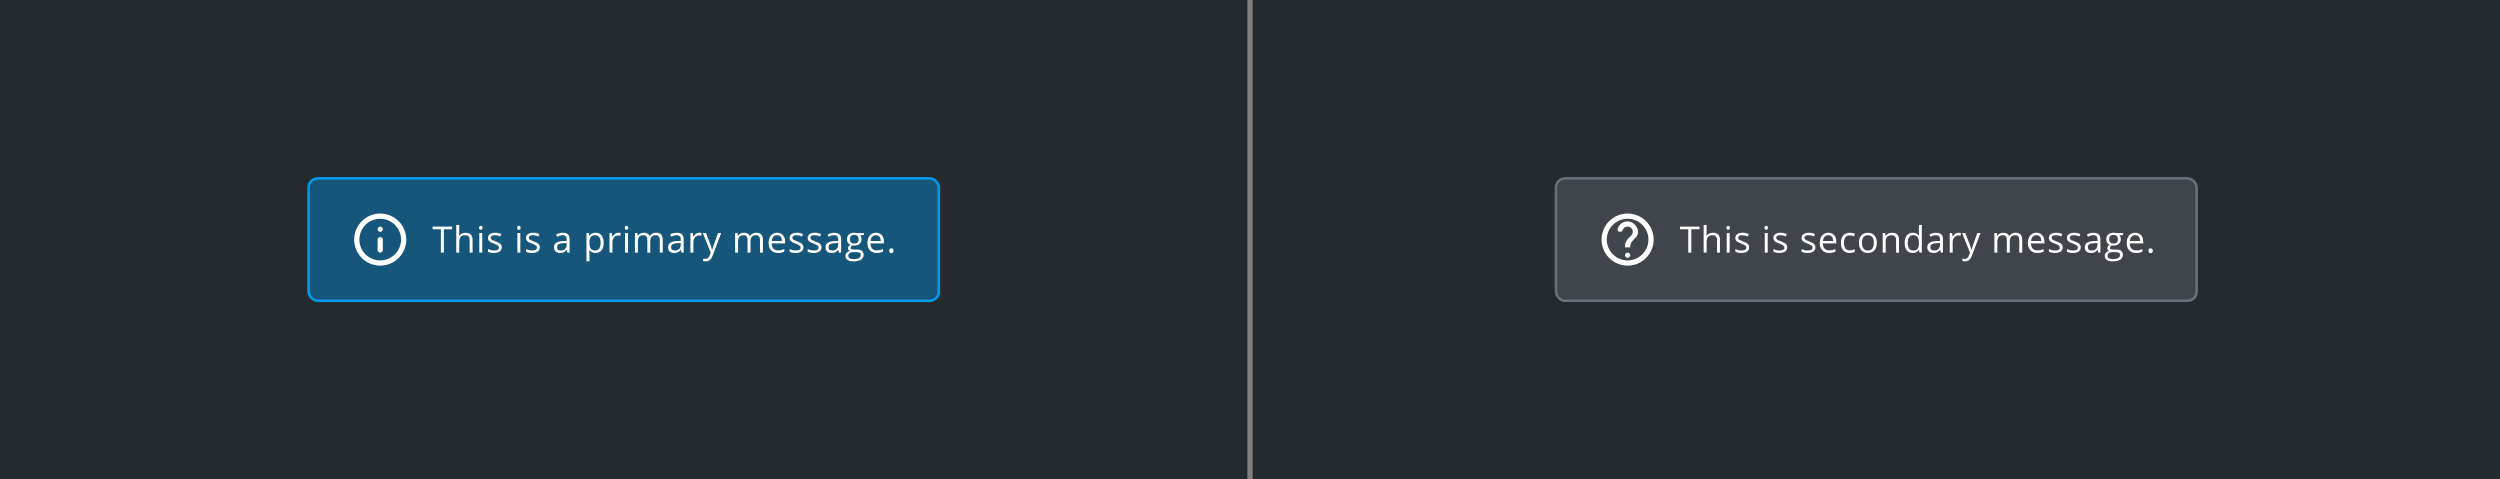 <svg fill="none" height="184" viewBox="0 0 960 184" width="960" xmlns="http://www.w3.org/2000/svg" xmlns:xlink="http://www.w3.org/1999/xlink"><rect x="0" y="0" width="960" height="184" fill="#808080" stroke="none"/><clipPath id="a"><path d="m0 0h960v184h-960z"/></clipPath><clipPath id="b"><path d="m0 0h960v184h-960z"/></clipPath><g clip-path="url(#a)"><g clip-path="url(#b)"><path d="m0 0h479v184h-479z" fill="#252a2e"/><rect fill="#019aeb" fill-opacity=".4" height="47" rx="3.5" width="242" x="118.5" y="68.5"/><path d="m146 89.03c.55 0 1-.45 1-1s-.45-1-1-1-1 .45-1 1 .45 1 1 1zm0 12.97c5.52 0 10-4.48 10-10s-4.48-10-10-10-10 4.48-10 10 4.48 10 10 10zm0-18c4.41 0 8 3.59 8 8s-3.59 8-8 8-8-3.59-8-8 3.59-8 8-8zm0 13c.55 0 1-.45 1-1v-4c0-.55-.45-1-1-1s-1 .45-1 1v4c0 .55.45 1 1 1z" fill="#fff"/><path d="m170.45 97h-1.162v-8.962h-3.165v-1.032h7.492v1.032h-3.165zm9.882 0v-4.847c0-.611-.139-1.066-.417-1.367-.278-.301-.713-.451-1.306-.451-.788 0-1.365.214-1.729.642-.36.428-.54 1.13-.54 2.106v3.917h-1.135v-10.637h1.135v3.22c0 .387-.018.709-.055.964h.069c.223-.36.54-.643.95-.848.414-.21.886-.314 1.415-.314.916 0 1.602.219 2.057.656.461.433.691 1.123.691 2.071v4.888zm4.857 0h-1.134v-7.492h1.134zm-1.23-9.523c0-.26.064-.449.191-.567.128-.123.288-.185.479-.185.182 0 .339.061.472.185.132.123.198.312.198.567s-.066.447-.198.574c-.133.123-.29.184-.472.184-.191 0-.351-.061-.479-.184-.127-.128-.191-.319-.191-.574zm8.72 7.479c0 .697-.26 1.235-.78 1.613-.519.378-1.248.567-2.187.567-.994 0-1.768-.157-2.324-.472v-1.053c.36.182.745.326 1.155.431.415.105.813.157 1.196.157.593 0 1.048-.093 1.367-.28.319-.191.479-.481.479-.868 0-.292-.128-.54-.383-.745-.251-.21-.743-.456-1.476-.738-.698-.26-1.194-.485-1.491-.677-.291-.196-.51-.417-.656-.663-.141-.246-.212-.54-.212-.882 0-.611.249-1.091.745-1.442.497-.355 1.178-.533 2.044-.533.807 0 1.595.164 2.365.492l-.403.923c-.752-.31-1.433-.465-2.044-.465-.538 0-.943.084-1.217.253-.273.169-.41.401-.41.697 0 .201.05.371.151.513.104.141.271.276.499.403s.665.312 1.312.554c.889.324 1.488.649 1.798.978.314.328.472.741.472 1.237zm7.124 2.044h-1.135v-7.492h1.135zm-1.231-9.523c0-.26.064-.449.192-.567.127-.123.287-.185.478-.185.182 0 .34.061.472.185.132.123.198.312.198.567s-.066.447-.198.574c-.132.123-.29.184-.472.184-.191 0-.351-.061-.478-.184-.128-.128-.192-.319-.192-.574zm8.72 7.479c0 .697-.26 1.235-.779 1.613-.52.378-1.249.567-2.188.567-.993 0-1.768-.157-2.324-.472v-1.053c.36.182.745.326 1.155.431.415.105.814.157 1.197.157.592 0 1.048-.093 1.367-.28.319-.191.478-.481.478-.868 0-.292-.127-.54-.383-.745-.25-.21-.742-.456-1.476-.738-.697-.26-1.194-.485-1.49-.677-.292-.196-.511-.417-.657-.663-.141-.246-.212-.54-.212-.882 0-.611.249-1.091.746-1.442.496-.355 1.178-.533 2.044-.533.806 0 1.595.164 2.365.492l-.404.923c-.752-.31-1.433-.465-2.043-.465-.538 0-.944.084-1.217.253-.274.169-.41.401-.41.697 0 .201.05.371.15.513.105.141.271.276.499.403s.665.312 1.312.554c.889.324 1.488.649 1.798.978.315.328.472.741.472 1.237zm10.597 2.044-.226-1.066h-.055c-.373.469-.747.788-1.121.957-.369.164-.831.246-1.387.246-.743 0-1.327-.191-1.75-.574-.42-.383-.629-.927-.629-1.634 0-1.513 1.21-2.306 3.63-2.379l1.271-.041v-.465c0-.588-.128-1.021-.383-1.299-.25-.282-.654-.424-1.21-.424-.624 0-1.33.191-2.119.574l-.348-.868c.369-.201.772-.358 1.209-.472.443-.114.885-.171 1.327-.171.893 0 1.554.198 1.982.595.433.397.649 1.032.649 1.907v5.113zm-2.564-.8c.707 0 1.26-.194 1.661-.581.406-.387.609-.93.609-1.627v-.677l-1.135.048c-.902.032-1.554.173-1.955.424-.397.246-.595.631-.595 1.155 0 .41.123.722.369.936.251.214.6.321 1.046.321zm13.372.936c-.487 0-.934-.089-1.34-.267-.401-.182-.738-.46-1.011-.834h-.082c.054.438.082.852.082 1.244v3.083h-1.135v-10.855h.923l.157 1.025h.055c.291-.41.631-.706 1.018-.889.388-.182.832-.273 1.333-.273.994 0 1.759.34 2.297 1.018.542.679.814 1.632.814 2.857 0 1.23-.276 2.188-.828 2.871-.546.679-1.307 1.018-2.283 1.018zm-.164-6.802c-.765 0-1.319.212-1.661.636s-.517 1.098-.526 2.023v.253c0 1.053.175 1.807.526 2.263.351.451.914.677 1.689.677.647 0 1.153-.262 1.517-.786.369-.524.554-1.246.554-2.167 0-.934-.185-1.65-.554-2.147-.364-.501-.879-.752-1.545-.752zm8.932-.964c.333 0 .631.027.895.082l-.157 1.053c-.31-.068-.583-.103-.82-.103-.606 0-1.126.246-1.559.738-.428.492-.642 1.105-.642 1.839v4.019h-1.135v-7.492h.936l.13 1.388h.055c.278-.488.613-.864 1.005-1.128s.822-.397 1.292-.397zm3.681 7.629h-1.134v-7.492h1.134zm-1.23-9.523c0-.26.064-.449.191-.567.128-.123.288-.185.479-.185.182 0 .339.061.472.185.132.123.198.312.198.567s-.066.447-.198.574c-.133.123-.29.184-.472.184-.191 0-.351-.061-.479-.184-.127-.128-.191-.319-.191-.574zm13.437 9.523v-4.874c0-.597-.128-1.044-.383-1.34-.255-.301-.652-.451-1.19-.451-.706 0-1.228.203-1.565.608s-.506 1.03-.506 1.873v4.184h-1.135v-4.874c0-.597-.127-1.044-.383-1.34-.255-.301-.654-.451-1.196-.451-.711 0-1.233.214-1.565.642-.328.424-.492 1.121-.492 2.092v3.931h-1.135v-7.492h.923l.184 1.025h.055c.214-.365.515-.649.902-.855.392-.205.83-.308 1.313-.308 1.171 0 1.937.424 2.297 1.272h.054c.224-.392.547-.702.971-.93s.907-.342 1.449-.342c.848 0 1.481.219 1.901.656.423.433.635 1.128.635 2.085v4.888zm8.336 0-.225-1.066h-.055c-.374.469-.747.788-1.121.957-.369.164-.832.246-1.388.246-.742 0-1.326-.191-1.75-.574-.419-.383-.629-.927-.629-1.634 0-1.513 1.21-2.306 3.63-2.379l1.272-.041v-.465c0-.588-.128-1.021-.383-1.299-.251-.282-.654-.424-1.21-.424-.624 0-1.331.191-2.119.574l-.349-.868c.369-.201.773-.358 1.21-.472.442-.114.884-.171 1.326-.171.894 0 1.554.198 1.983.595.433.397.649 1.032.649 1.907v5.113zm-2.563-.8c.706 0 1.26-.194 1.661-.581.406-.387.609-.93.609-1.627v-.677l-1.135.048c-.903.032-1.554.173-1.955.424-.397.246-.595.631-.595 1.155 0 .41.123.722.369.936.251.214.599.321 1.046.321zm9.417-6.829c.333 0 .631.027.895.082l-.157 1.053c-.31-.068-.583-.103-.82-.103-.606 0-1.126.246-1.559.738-.428.492-.642 1.105-.642 1.839v4.019h-1.135v-7.492h.937l.129 1.388h.055c.278-.488.613-.864 1.005-1.128s.823-.397 1.292-.397zm1.357.137h1.217l1.641 4.272c.36.975.583 1.679.67 2.112h.054c.06-.232.183-.629.37-1.19.191-.565.811-2.297 1.859-5.195h1.217l-3.22 8.531c-.319.843-.693 1.44-1.121 1.791-.424.356-.946.533-1.566.533-.346 0-.688-.038-1.025-.116v-.909c.251.055.531.082.841.082.779 0 1.335-.438 1.668-1.312l.417-1.066zm21.931 7.492v-4.874c0-.597-.128-1.044-.383-1.34-.255-.301-.651-.451-1.189-.451-.707 0-1.228.203-1.566.608-.337.406-.505 1.03-.505 1.873v4.184h-1.135v-4.874c0-.597-.128-1.044-.383-1.34-.255-.301-.654-.451-1.196-.451-.711 0-1.233.214-1.566.642-.328.424-.492 1.121-.492 2.092v3.931h-1.135v-7.492h.923l.185 1.025h.054c.215-.365.515-.649.903-.855.392-.205.829-.308 1.312-.308 1.171 0 1.937.424 2.297 1.272h.055c.223-.392.547-.702.97-.93.424-.228.907-.342 1.45-.342.847 0 1.481.219 1.9.656.424.433.636 1.128.636 2.085v4.888zm6.895.137c-1.108 0-1.983-.337-2.625-1.012-.638-.674-.957-1.611-.957-2.81 0-1.208.296-2.167.888-2.878.597-.711 1.397-1.066 2.4-1.066.938 0 1.681.31 2.228.93.547.615.82 1.429.82 2.44v.718h-5.161c.023.879.244 1.547.663 2.003.424.456 1.019.684 1.785.684.806 0 1.604-.169 2.392-.506v1.012c-.401.173-.781.296-1.141.369-.356.077-.787.116-1.292.116zm-.308-6.815c-.602 0-1.082.196-1.442.588-.356.392-.566.934-.629 1.627h3.917c0-.716-.16-1.262-.479-1.641-.319-.383-.775-.574-1.367-.574zm10.087 4.635c0 .697-.26 1.235-.779 1.613-.52.378-1.249.567-2.188.567-.993 0-1.768-.157-2.324-.472v-1.053c.36.182.745.326 1.155.431.415.105.814.157 1.196.157.593 0 1.049-.093 1.368-.28.319-.191.478-.481.478-.868 0-.292-.127-.54-.383-.745-.25-.21-.743-.456-1.476-.738-.698-.26-1.194-.485-1.49-.677-.292-.196-.511-.417-.657-.663-.141-.246-.212-.54-.212-.882 0-.611.249-1.091.745-1.442.497-.355 1.179-.533 2.044-.533.807 0 1.595.164 2.366.492l-.404.923c-.752-.31-1.433-.465-2.044-.465-.537 0-.943.084-1.216.253-.274.169-.411.401-.411.697 0 .201.051.371.151.513.105.141.271.276.499.403s.665.312 1.312.554c.889.324 1.488.649 1.798.978.315.328.472.741.472 1.237zm6.935 0c0 .697-.259 1.235-.779 1.613-.519.378-1.249.567-2.187.567-.994 0-1.769-.157-2.325-.472v-1.053c.36.182.746.326 1.156.431.414.105.813.157 1.196.157.592 0 1.048-.093 1.367-.28.319-.191.479-.481.479-.868 0-.292-.128-.54-.383-.745-.251-.21-.743-.456-1.477-.738-.697-.26-1.194-.485-1.49-.677-.292-.196-.51-.417-.656-.663-.141-.246-.212-.54-.212-.882 0-.611.248-1.091.745-1.442.497-.355 1.178-.533 2.044-.533.807 0 1.595.164 2.365.492l-.403.923c-.752-.31-1.433-.465-2.044-.465-.538 0-.943.084-1.217.253-.273.169-.41.401-.41.697 0 .201.05.371.15.513.105.141.272.276.499.403.228.128.666.312 1.313.554.889.324 1.488.649 1.798.978.314.328.471.741.471 1.237zm6.71 2.044-.225-1.066h-.055c-.374.469-.747.788-1.121.957-.369.164-.832.246-1.388.246-.743 0-1.326-.191-1.75-.574-.419-.383-.629-.927-.629-1.634 0-1.513 1.21-2.306 3.63-2.379l1.272-.041v-.465c0-.588-.128-1.021-.383-1.299-.251-.282-.654-.424-1.21-.424-.624 0-1.331.191-2.119.574l-.349-.868c.369-.201.773-.358 1.21-.472.442-.114.884-.171 1.326-.171.894 0 1.554.198 1.983.595.433.397.649 1.032.649 1.907v5.113zm-2.563-.8c.706 0 1.26-.194 1.661-.581.406-.387.608-.93.608-1.627v-.677l-1.134.048c-.903.032-1.554.173-1.955.424-.397.246-.595.631-.595 1.155 0 .41.123.722.369.936.251.214.599.321 1.046.321zm12.131-6.692v.718l-1.388.164c.128.16.242.369.342.629.1.255.15.545.15.868 0 .734-.25 1.319-.752 1.757-.501.438-1.189.656-2.064.656-.223 0-.433-.018-.629-.055-.483.255-.725.577-.725.964 0 .205.085.358.253.458.169.096.458.143.868.143h1.327c.811 0 1.433.171 1.866.513.437.342.656.839.656 1.49 0 .829-.333 1.461-.998 1.893-.665.438-1.636.656-2.912.656-.98 0-1.736-.182-2.27-.547-.528-.365-.793-.88-.793-1.545 0-.456.146-.85.438-1.183.292-.333.702-.558 1.23-.677-.191-.087-.353-.221-.485-.403-.128-.182-.191-.394-.191-.636 0-.273.073-.513.218-.718.146-.205.376-.403.691-.595-.388-.16-.704-.431-.95-.813-.242-.383-.363-.82-.363-1.312 0-.82.246-1.452.739-1.894.492-.447 1.189-.67 2.091-.67.392 0 .745.046 1.06.137zm-5.975 8.75c0 .406.171.713.513.923.342.21.832.314 1.47.314.952 0 1.656-.143 2.112-.431.46-.283.69-.668.69-1.155 0-.406-.125-.688-.376-.848-.25-.155-.722-.232-1.415-.232h-1.36c-.515 0-.916.123-1.203.369s-.431.599-.431 1.06zm.615-6.351c0 .524.149.921.445 1.19s.708.403 1.237.403c1.107 0 1.661-.538 1.661-1.613 0-1.126-.56-1.688-1.681-1.688-.534 0-.944.144-1.231.431s-.431.713-.431 1.278zm10.313 5.229c-1.108 0-1.983-.337-2.625-1.012-.638-.674-.957-1.611-.957-2.81 0-1.208.296-2.167.889-2.878.597-.711 1.396-1.066 2.399-1.066.939 0 1.682.31 2.228.93.547.615.821 1.429.821 2.44v.718h-5.161c.022.879.243 1.547.663 2.003.424.456 1.018.684 1.784.684.807 0 1.604-.169 2.392-.506v1.012c-.401.173-.781.296-1.141.369-.356.077-.786.116-1.292.116zm-.308-6.815c-.601 0-1.082.196-1.442.588-.356.392-.565.934-.629 1.627h3.917c0-.716-.16-1.262-.479-1.641-.319-.383-.774-.574-1.367-.574zm5.09 5.954c0-.305.068-.535.205-.69.141-.16.342-.239.602-.239.264 0 .469.08.615.239.15.155.226.385.226.69 0 .296-.076.524-.226.684s-.355.239-.615.239c-.233 0-.426-.071-.581-.212-.151-.146-.226-.383-.226-.711z" fill="#fff"/><rect height="47" rx="3.5" stroke="#019aeb" width="242" x="118.5" y="68.5"/><path d="m0 0h479v184h-479z" fill="#252a2e" transform="translate(481)"/><rect fill="#6a6e79" fill-opacity=".4" height="47" rx="3.5" width="246" x="597.5" y="68.5"/><path d="m624.39 85.05c-1.55.24-2.8 1.36-3.23 2.83-.16.56.24 1.12.82 1.12h.3c.39 0 .7-.28.82-.65.33-.95 1.36-1.58 2.47-1.27.7.2 1.26.81 1.39 1.53.13.7-.09 1.36-.55 1.8l-1.24 1.26c-.42.42-.75.94-.95 1.52-.14.41-.22.85-.22 1.31v.5h2c0-.46.05-.82.13-1.14.18-.72.54-1.18 1.04-1.69l.9-.92c1.02-1.02 1.37-2.77.19-4.4-.9-1.25-2.35-2.04-3.87-1.8zm.61 11.95c-.55 0-1 .45-1 1s.45 1 1 1 1-.45 1-1-.45-1-1-1zm0-15c-5.52 0-10 4.48-10 10s4.48 10 10 10 10-4.48 10-10-4.48-10-10-10zm0 18c-4.41 0-8-3.59-8-8s3.59-8 8-8 8 3.59 8 8-3.59 8-8 8z" fill="#fff"/><path d="m649.45 97h-1.162v-8.962h-3.165v-1.032h7.492v1.032h-3.165zm9.882 0v-4.847c0-.611-.139-1.066-.417-1.367-.278-.301-.713-.451-1.306-.451-.788 0-1.365.214-1.729.642-.36.428-.54 1.13-.54 2.106v3.917h-1.135v-10.637h1.135v3.22c0 .387-.018.709-.055.964h.069c.223-.36.54-.643.95-.848.414-.21.886-.314 1.415-.314.916 0 1.602.219 2.057.656.461.433.691 1.123.691 2.071v4.888zm4.857 0h-1.134v-7.492h1.134zm-1.23-9.523c0-.26.064-.449.191-.567.128-.123.288-.185.479-.185.182 0 .339.061.472.185.132.123.198.312.198.567s-.066.447-.198.574c-.133.123-.29.184-.472.184-.191 0-.351-.061-.479-.184-.127-.128-.191-.319-.191-.574zm8.72 7.479c0 .697-.26 1.235-.78 1.613-.519.378-1.248.567-2.187.567-.994 0-1.768-.157-2.324-.472v-1.053c.36.182.745.326 1.155.431.415.105.813.157 1.196.157.593 0 1.048-.093 1.367-.28.319-.191.479-.481.479-.868 0-.292-.128-.54-.383-.745-.251-.21-.743-.456-1.476-.738-.698-.26-1.194-.485-1.491-.677-.291-.196-.51-.417-.656-.663-.141-.246-.212-.54-.212-.882 0-.611.249-1.091.745-1.442.497-.355 1.178-.533 2.044-.533.807 0 1.595.164 2.365.492l-.403.923c-.752-.31-1.433-.465-2.044-.465-.538 0-.943.084-1.217.253-.273.169-.41.401-.41.697 0 .201.05.371.151.513.104.141.271.276.499.403s.665.312 1.312.554c.889.324 1.488.649 1.798.978.314.328.472.741.472 1.237zm7.124 2.044h-1.135v-7.492h1.135zm-1.231-9.523c0-.26.064-.449.192-.567.127-.123.287-.185.478-.185.182 0 .34.061.472.185.132.123.198.312.198.567s-.066.447-.198.574c-.132.123-.29.184-.472.184-.191 0-.351-.061-.478-.184-.128-.128-.192-.319-.192-.574zm8.72 7.479c0 .697-.26 1.235-.779 1.613-.52.378-1.249.567-2.188.567-.993 0-1.768-.157-2.324-.472v-1.053c.36.182.745.326 1.155.431.415.105.814.157 1.197.157.592 0 1.048-.093 1.367-.28.319-.191.478-.481.478-.868 0-.292-.127-.54-.383-.745-.25-.21-.742-.456-1.476-.738-.697-.26-1.194-.485-1.49-.677-.292-.196-.511-.417-.657-.663-.141-.246-.212-.54-.212-.882 0-.611.249-1.091.746-1.442.496-.355 1.178-.533 2.044-.533.806 0 1.595.164 2.365.492l-.404.923c-.752-.31-1.433-.465-2.043-.465-.538 0-.944.084-1.217.253-.274.169-.41.401-.41.697 0 .201.05.371.15.513.105.141.271.276.499.403s.665.312 1.312.554c.889.324 1.488.649 1.798.978.315.328.472.741.472 1.237zm10.822 0c0 .697-.26 1.235-.779 1.613-.52.378-1.249.567-2.188.567-.993 0-1.768-.157-2.324-.472v-1.053c.36.182.745.326 1.156.431.414.105.813.157 1.196.157.592 0 1.048-.093 1.367-.28.319-.191.479-.481.479-.868 0-.292-.128-.54-.383-.745-.251-.21-.743-.456-1.477-.738-.697-.26-1.194-.485-1.49-.677-.292-.196-.511-.417-.656-.663-.142-.246-.212-.54-.212-.882 0-.611.248-1.091.745-1.442.497-.355 1.178-.533 2.044-.533.806 0 1.595.164 2.365.492l-.403.923c-.752-.31-1.434-.465-2.044-.465-.538 0-.944.084-1.217.253s-.41.401-.41.697c0 .201.05.371.15.513.105.141.271.276.499.403s.666.312 1.313.554c.888.324 1.488.649 1.798.978.314.328.471.741.471 1.237zm5.268 2.181c-1.108 0-1.983-.337-2.625-1.012-.638-.674-.957-1.611-.957-2.81 0-1.208.296-2.167.888-2.878.597-.711 1.397-1.066 2.4-1.066.939 0 1.682.31 2.228.93.547.615.821 1.429.821 2.44v.718h-5.161c.022.879.243 1.547.663 2.003.423.456 1.018.684 1.784.684.806 0 1.604-.169 2.392-.506v1.012c-.401.173-.781.296-1.141.369-.356.077-.786.116-1.292.116zm-.308-6.815c-.601 0-1.082.196-1.442.588-.356.392-.565.934-.629 1.627h3.917c0-.716-.16-1.262-.479-1.641-.319-.383-.774-.574-1.367-.574zm8.248 6.815c-1.084 0-1.925-.333-2.522-.998-.593-.67-.889-1.616-.889-2.837 0-1.253.301-2.222.902-2.905.607-.684 1.468-1.025 2.584-1.025.36 0 .721.039 1.081.116s.642.169.847.273l-.348.964c-.251-.1-.525-.182-.821-.246-.296-.068-.558-.102-.786-.102-1.522 0-2.283.971-2.283 2.912 0 .921.184 1.627.554 2.119.373.492.925.738 1.654.738.624 0 1.265-.134 1.921-.403v1.005c-.501.26-1.133.39-1.894.39zm10.395-3.89c0 1.221-.308 2.176-.923 2.864-.615.684-1.465 1.025-2.55 1.025-.67 0-1.265-.157-1.784-.472-.52-.314-.921-.766-1.203-1.353-.283-.588-.424-1.276-.424-2.064 0-1.221.305-2.172.916-2.851.611-.684 1.458-1.025 2.543-1.025 1.048 0 1.88.349 2.495 1.046.62.697.93 1.641.93 2.83zm-5.708 0c0 .957.191 1.686.574 2.188s.946.752 1.688.752c.743 0 1.306-.248 1.689-.745.387-.501.581-1.233.581-2.194 0-.953-.194-1.675-.581-2.167-.383-.497-.95-.745-1.702-.745-.743 0-1.304.244-1.682.731s-.567 1.214-.567 2.181zm13.081 3.753v-4.847c0-.611-.139-1.066-.417-1.367-.278-.301-.713-.451-1.306-.451-.784 0-1.358.212-1.722.636-.365.424-.547 1.123-.547 2.099v3.931h-1.135v-7.492h.923l.184 1.025h.055c.232-.369.558-.654.978-.855.419-.205.886-.308 1.401-.308.902 0 1.581.219 2.037.656.456.433.684 1.128.684 2.085v4.888zm8.822-1.005h-.061c-.525.761-1.308 1.142-2.352 1.142-.98 0-1.743-.335-2.29-1.005-.542-.67-.813-1.622-.813-2.857s.273-2.194.82-2.878 1.308-1.025 2.283-1.025c1.016 0 1.796.369 2.338 1.107h.089l-.048-.54-.027-.526v-3.049h1.134v10.637h-.923zm-2.269.191c.774 0 1.335-.21 1.681-.629.351-.424.527-1.105.527-2.044v-.239c0-1.062-.178-1.818-.534-2.269-.351-.456-.913-.684-1.688-.684-.665 0-1.176.26-1.531.779-.351.515-.527 1.244-.527 2.188 0 .957.176 1.679.527 2.167.351.488.866.731 1.545.731zm10.613.814-.226-1.066h-.054c-.374.469-.748.788-1.122.957-.369.164-.831.246-1.387.246-.743 0-1.326-.191-1.75-.574-.419-.383-.629-.927-.629-1.634 0-1.513 1.21-2.306 3.63-2.379l1.271-.041v-.465c0-.588-.127-1.021-.383-1.299-.25-.282-.654-.424-1.21-.424-.624 0-1.33.191-2.119.574l-.348-.868c.369-.201.772-.358 1.21-.472.442-.114.884-.171 1.326-.171.893 0 1.554.198 1.982.595.433.397.65 1.032.65 1.907v5.113zm-2.564-.8c.707 0 1.26-.194 1.662-.581.405-.387.608-.93.608-1.627v-.677l-1.135.048c-.902.032-1.554.173-1.955.424-.396.246-.595.631-.595 1.155 0 .41.123.722.369.936.251.214.6.321 1.046.321zm9.417-6.829c.333 0 .632.027.896.082l-.157 1.053c-.31-.068-.584-.103-.821-.103-.606 0-1.125.246-1.558.738-.429.492-.643 1.105-.643 1.839v4.019h-1.135v-7.492h.937l.13 1.388h.054c.278-.488.613-.864 1.005-1.128s.823-.397 1.292-.397zm1.358.137h1.217l1.64 4.272c.36.975.584 1.679.67 2.112h.055c.059-.232.182-.629.369-1.19.191-.565.811-2.297 1.859-5.195h1.217l-3.22 8.531c-.319.843-.692 1.44-1.121 1.791-.424.356-.945.533-1.565.533-.346 0-.688-.038-1.026-.116v-.909c.251.055.531.082.841.082.78 0 1.336-.438 1.668-1.312l.417-1.066zm21.93 7.492v-4.874c0-.597-.127-1.044-.382-1.34-.256-.301-.652-.451-1.19-.451-.706 0-1.228.203-1.565.608s-.506 1.03-.506 1.873v4.184h-1.135v-4.874c0-.597-.127-1.044-.383-1.34-.255-.301-.654-.451-1.196-.451-.711 0-1.233.214-1.565.642-.329.424-.493 1.121-.493 2.092v3.931h-1.134v-7.492h.923l.184 1.025h.055c.214-.365.515-.649.902-.855.392-.205.83-.308 1.313-.308 1.171 0 1.936.424 2.296 1.272h.055c.223-.392.547-.702.971-.93s.907-.342 1.449-.342c.848 0 1.481.219 1.9.656.424.433.636 1.128.636 2.085v4.888zm6.895.137c-1.107 0-1.982-.337-2.625-1.012-.638-.674-.957-1.611-.957-2.81 0-1.208.296-2.167.889-2.878.597-.711 1.396-1.066 2.399-1.066.939 0 1.682.31 2.229.93.546.615.82 1.429.82 2.44v.718h-5.161c.023.879.244 1.547.663 2.003.424.456 1.018.684 1.784.684.807 0 1.604-.169 2.393-.506v1.012c-.401.173-.782.296-1.142.369-.355.077-.786.116-1.292.116zm-.308-6.815c-.601 0-1.082.196-1.442.588-.355.392-.565.934-.629 1.627h3.917c0-.716-.159-1.262-.478-1.641-.319-.383-.775-.574-1.368-.574zm10.087 4.635c0 .697-.259 1.235-.779 1.613-.52.378-1.249.567-2.188.567-.993 0-1.768-.157-2.324-.472v-1.053c.36.182.745.326 1.156.431.414.105.813.157 1.196.157.592 0 1.048-.093 1.367-.28.319-.191.479-.481.479-.868 0-.292-.128-.54-.383-.745-.251-.21-.743-.456-1.477-.738-.697-.26-1.194-.485-1.49-.677-.292-.196-.51-.417-.656-.663-.142-.246-.212-.54-.212-.882 0-.611.248-1.091.745-1.442.497-.355 1.178-.533 2.044-.533.806 0 1.595.164 2.365.492l-.403.923c-.752-.31-1.434-.465-2.044-.465-.538 0-.944.084-1.217.253s-.41.401-.41.697c0 .201.05.371.15.513.105.141.271.276.499.403s.666.312 1.313.554c.888.324 1.488.649 1.798.978.314.328.471.741.471 1.237zm6.936 0c0 .697-.26 1.235-.779 1.613-.52.378-1.249.567-2.188.567-.993 0-1.768-.157-2.324-.472v-1.053c.36.182.745.326 1.155.431.415.105.814.157 1.196.157.593 0 1.049-.093 1.368-.28.319-.191.478-.481.478-.868 0-.292-.128-.54-.383-.745-.25-.21-.743-.456-1.476-.738-.698-.26-1.194-.485-1.491-.677-.291-.196-.51-.417-.656-.663-.141-.246-.212-.54-.212-.882 0-.611.249-1.091.745-1.442.497-.355 1.178-.533 2.044-.533.807 0 1.595.164 2.366.492l-.404.923c-.752-.31-1.433-.465-2.044-.465-.537 0-.943.084-1.216.253-.274.169-.411.401-.411.697 0 .201.051.371.151.513.105.141.271.276.499.403s.665.312 1.312.554c.889.324 1.488.649 1.798.978.315.328.472.741.472 1.237zm6.71 2.044-.226-1.066h-.054c-.374.469-.748.788-1.122.957-.369.164-.831.246-1.387.246-.743 0-1.326-.191-1.75-.574-.42-.383-.629-.927-.629-1.634 0-1.513 1.21-2.306 3.63-2.379l1.271-.041v-.465c0-.588-.127-1.021-.383-1.299-.25-.282-.654-.424-1.21-.424-.624 0-1.33.191-2.119.574l-.348-.868c.369-.201.772-.358 1.21-.472.442-.114.884-.171 1.326-.171.893 0 1.554.198 1.982.595.433.397.65 1.032.65 1.907v5.113zm-2.564-.8c.707 0 1.26-.194 1.661-.581.406-.387.609-.93.609-1.627v-.677l-1.135.048c-.902.032-1.554.173-1.955.424-.396.246-.595.631-.595 1.155 0 .41.123.722.369.936.251.214.6.321 1.046.321zm12.131-6.692v.718l-1.388.164c.128.16.242.369.342.629.101.255.151.545.151.868 0 .734-.251 1.319-.752 1.757-.502.438-1.19.656-2.065.656-.223 0-.433-.018-.629-.055-.483.255-.724.577-.724.964 0 .205.084.358.253.458.168.096.458.143.868.143h1.326c.811 0 1.433.171 1.866.513.438.342.656.839.656 1.49 0 .829-.332 1.461-.998 1.893-.665.438-1.636.656-2.912.656-.979 0-1.736-.182-2.269-.547-.529-.365-.793-.88-.793-1.545 0-.456.146-.85.437-1.183.292-.333.702-.558 1.231-.677-.192-.087-.353-.221-.486-.403-.127-.182-.191-.394-.191-.636 0-.273.073-.513.219-.718s.376-.403.69-.595c-.387-.16-.704-.431-.95-.813-.242-.383-.362-.82-.362-1.312 0-.82.246-1.452.738-1.894.492-.447 1.189-.67 2.092-.67.392 0 .745.046 1.059.137zm-5.974 8.75c0 .406.17.713.512.923.342.21.832.314 1.47.314.952 0 1.657-.143 2.112-.431.461-.283.691-.668.691-1.155 0-.406-.126-.688-.376-.848-.251-.155-.723-.232-1.415-.232h-1.361c-.515 0-.916.123-1.203.369s-.43.599-.43 1.06zm.615-6.351c0 .524.148.921.444 1.19s.709.403 1.237.403c1.108 0 1.662-.538 1.662-1.613 0-1.126-.561-1.688-1.682-1.688-.533 0-.943.144-1.231.431-.287.287-.43.713-.43 1.278zm10.312 5.229c-1.107 0-1.982-.337-2.625-1.012-.638-.674-.957-1.611-.957-2.81 0-1.208.296-2.167.889-2.878.597-.711 1.397-1.066 2.399-1.066.939 0 1.682.31 2.229.93.547.615.82 1.429.82 2.44v.718h-5.161c.023.879.244 1.547.663 2.003.424.456 1.019.684 1.784.684.807 0 1.604-.169 2.393-.506v1.012c-.401.173-.782.296-1.142.369-.355.077-.786.116-1.292.116zm-.307-6.815c-.602 0-1.083.196-1.443.588-.355.392-.565.934-.629 1.627h3.917c0-.716-.159-1.262-.478-1.641-.319-.383-.775-.574-1.367-.574zm5.09 5.954c0-.305.068-.535.205-.69.141-.16.341-.239.601-.239.264 0 .47.08.615.239.151.155.226.385.226.69 0 .296-.075.524-.226.684-.15.16-.355.239-.615.239-.232 0-.426-.071-.581-.212-.15-.146-.225-.383-.225-.711z" fill="#fff"/><rect height="47" rx="3.5" stroke="#6a6e79" width="246" x="597.5" y="68.5"/></g></g></svg>